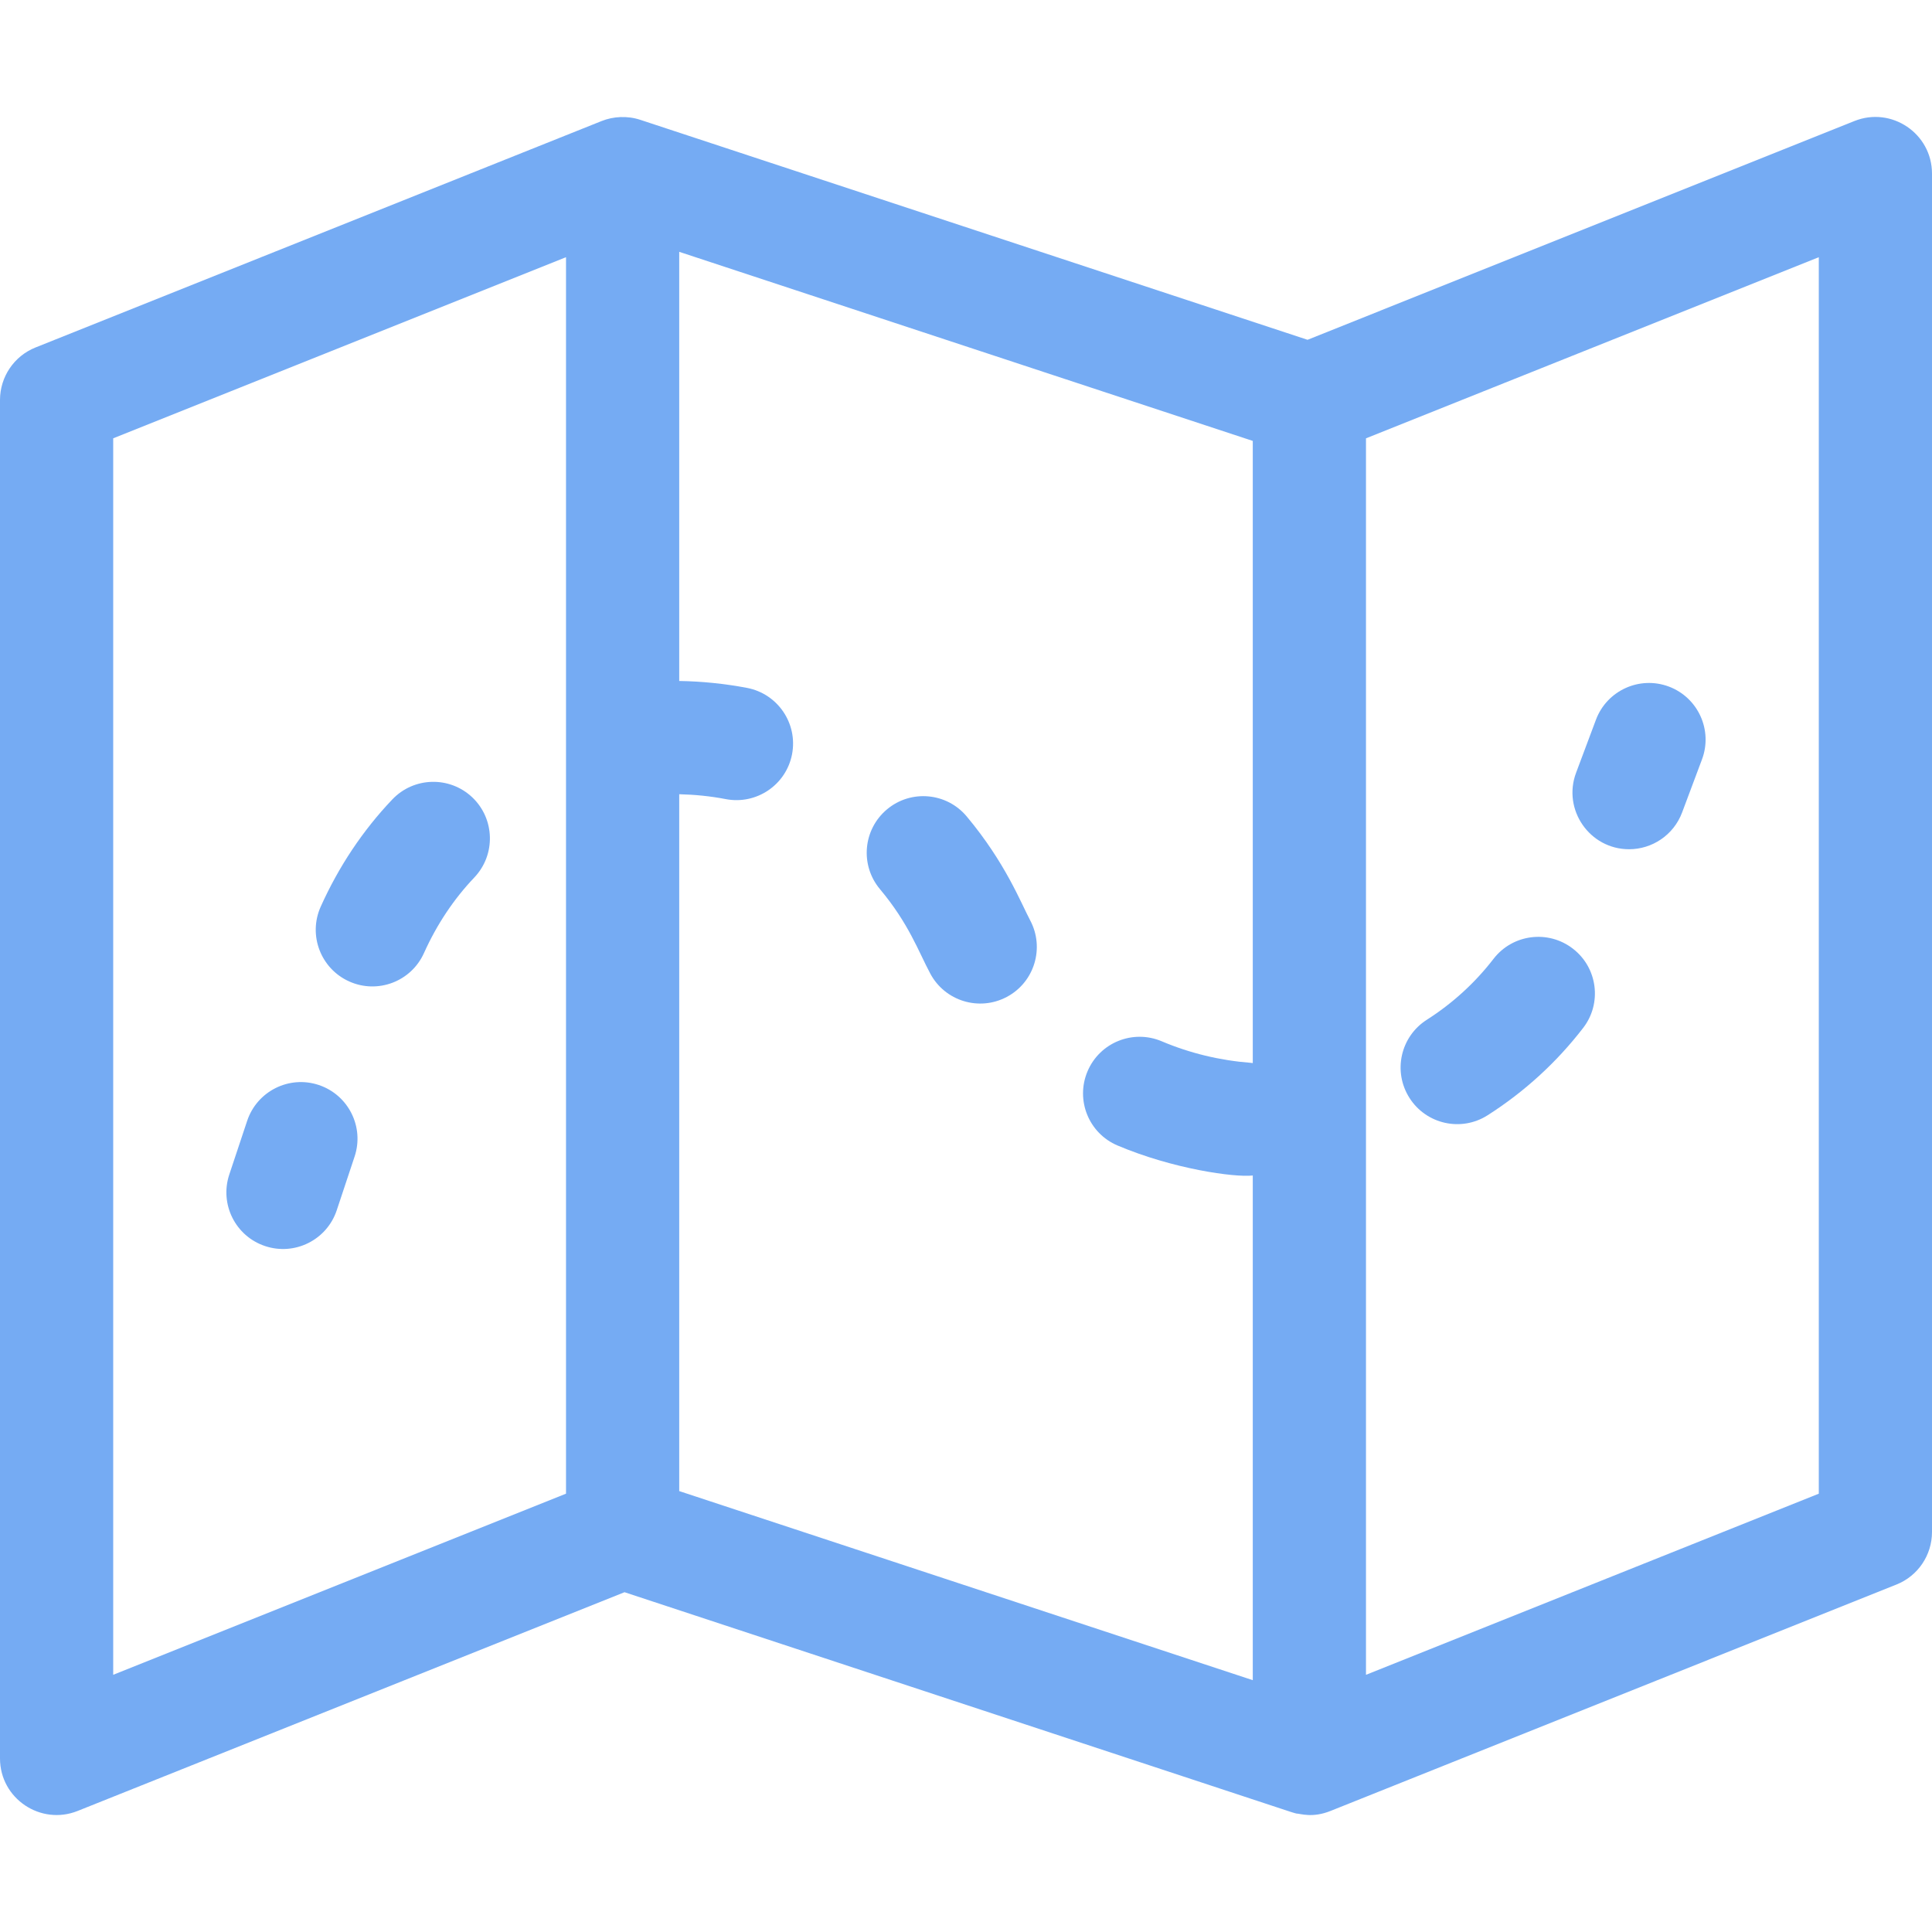 <svg width="32" height="32" viewBox="0 0 32 32" fill="none" xmlns="http://www.w3.org/2000/svg">
<path d="M30.714 2.005L21.657 5.628L10.606 1.985C10.392 1.914 10.158 1.927 9.964 2.005L0.589 5.755C0.233 5.897 0 6.242 0 6.625V29.125C0 29.791 0.674 30.24 1.286 29.995L10.344 26.372L21.389 30.014C21.441 30.031 21.436 30.027 21.473 30.038C21.536 30.038 21.735 30.117 22.04 29.994L31.411 26.245C31.767 26.103 32 25.758 32 25.375V2.875C32 2.213 31.33 1.758 30.714 2.005ZM9.375 24.74L1.875 27.74V7.26L9.375 4.26V24.74ZM20.75 17.608C20.739 17.607 20.729 17.605 20.718 17.604C20.203 17.564 19.707 17.444 19.242 17.247C18.765 17.045 18.215 17.267 18.013 17.744C17.811 18.221 18.033 18.771 18.51 18.973C19.428 19.362 20.445 19.504 20.75 19.47V27.829L11.25 24.697V13.155C11.509 13.161 11.769 13.187 12.022 13.236C12.531 13.333 13.022 12.999 13.119 12.492C13.216 11.983 12.883 11.492 12.375 11.394C12.006 11.324 11.628 11.285 11.25 11.279V4.171L20.75 7.303V17.608ZM30.125 24.74L22.625 27.74V7.26L30.125 4.26V24.74Z" fill="#75ABF3"/>
<path d="M5.28 17.971C4.789 17.807 4.258 18.073 4.094 18.564L3.798 19.453C3.634 19.945 3.9 20.476 4.391 20.639C4.881 20.803 5.413 20.538 5.577 20.047L5.873 19.157C6.037 18.666 5.771 18.135 5.28 17.971Z" fill="#75ABF3"/>
<path d="M7.823 13.207C7.447 12.851 6.854 12.866 6.497 13.242C6.008 13.756 5.61 14.354 5.312 15.017C5.1 15.49 5.312 16.044 5.784 16.256C6.257 16.468 6.811 16.257 7.023 15.784C7.234 15.315 7.514 14.893 7.857 14.533C8.213 14.157 8.198 13.564 7.823 13.207Z" fill="#75ABF3"/>
<path d="M17.063 15.244C16.909 14.954 16.655 14.292 16.012 13.523C15.68 13.126 15.089 13.073 14.692 13.405C14.294 13.738 14.242 14.329 14.574 14.726C15.053 15.298 15.21 15.754 15.408 16.125C15.651 16.582 16.219 16.755 16.676 16.512C17.133 16.269 17.306 15.701 17.063 15.244Z" fill="#75ABF3"/>
<path d="M26.052 15.713C25.642 15.396 25.053 15.472 24.737 15.882C24.43 16.28 24.058 16.619 23.632 16.891C23.195 17.17 23.067 17.749 23.346 18.186C23.624 18.622 24.203 18.751 24.64 18.472C25.25 18.083 25.781 17.597 26.221 17.027C26.538 16.618 26.462 16.029 26.052 15.713Z" fill="#75ABF3"/>
<path d="M27.642 11.372C27.157 11.19 26.616 11.436 26.434 11.921L26.105 12.799C25.876 13.41 26.329 14.066 26.983 14.066C27.363 14.066 27.72 13.833 27.861 13.457L28.19 12.579C28.372 12.095 28.126 11.554 27.642 11.372Z" fill="#75ABF3"/>
</svg>

